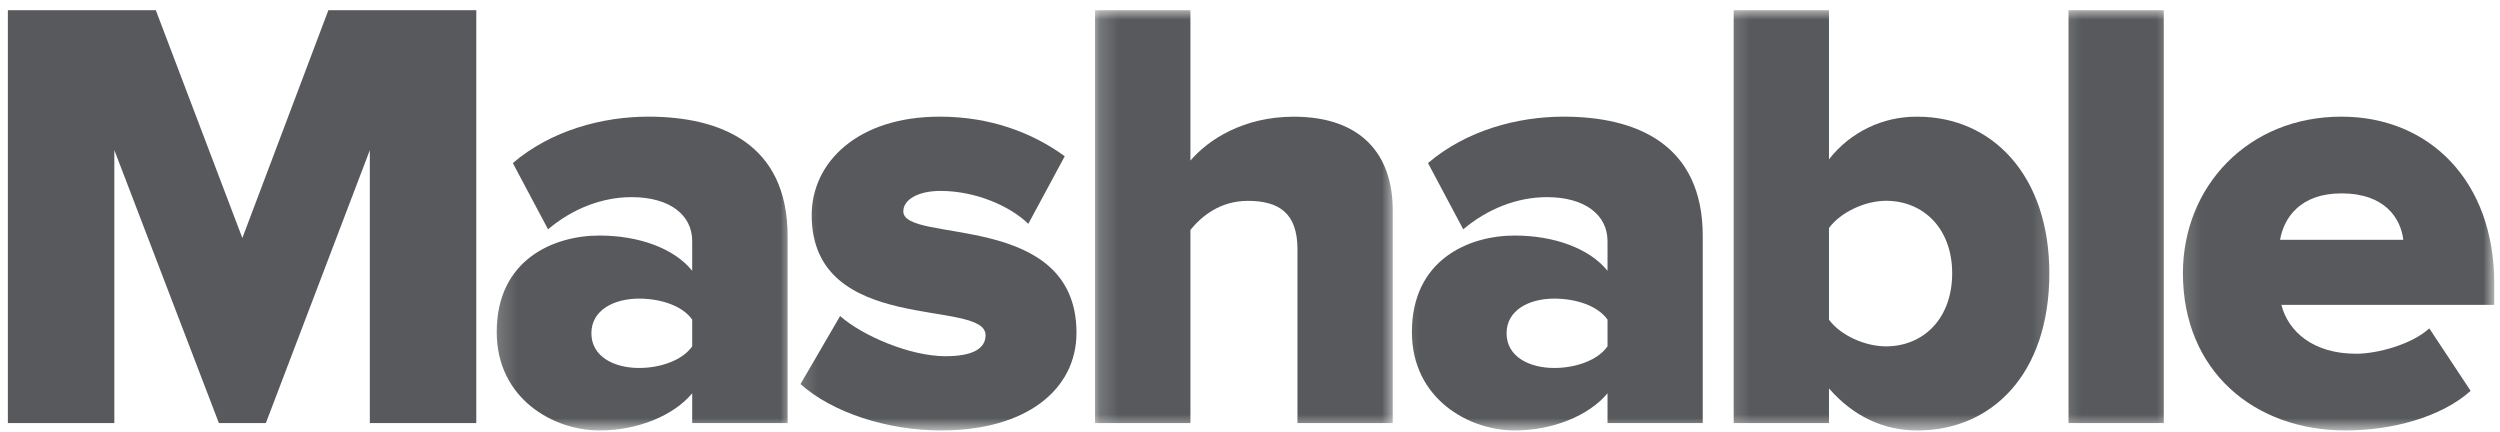 <?xml version="1.0" encoding="UTF-8"?>
<svg width="133px" height="23px" viewBox="0 0 133 23" version="1.1" xmlns="http://www.w3.org/2000/svg" xmlns:xlink="http://www.w3.org/1999/xlink">
    <!-- Generator: Sketch 63.1 (92452) - https://sketch.com -->
    <title>mashable_logo</title>
    <desc>Created with Sketch.</desc>
    <defs>
        <polygon id="path-1" points="0.181 1.056 16.181 1.056 16.181 19.157 0.181 19.157"></polygon>
        <polygon id="path-3" points="0.181 1.056 16.181 1.056 16.181 19.157 0.181 19.157"></polygon>
        <polygon id="path-5" points="0.181 0 16.181 0 16.181 22.357 0.181 22.357"></polygon>
        <polygon id="path-7" points="0.181 1.056 17.781 1.056 17.781 19.157 0.181 19.157"></polygon>
        <polygon id="path-9" points="0.181 0 17.781 0 17.781 22.357 0.181 22.357"></polygon>
        <polygon id="path-11" points="0.181 0 6.581 0 6.581 22.357 0.181 22.357"></polygon>
        <polygon id="path-13" points="0.181 1.056 17.075 1.056 17.075 19.157 0.181 19.157"></polygon>
    </defs>
    <g id="Page-1" stroke="none" stroke-width="1" fill="none" fill-rule="evenodd" opacity="0.804">
        <g id="Artboard" transform="translate(-1118, -992)">
            <g id="Media_slider" transform="translate(0, 920)">
                <g id="3" transform="translate(964, 24)">
                    <g id="mashable_logo" transform="translate(154, 48)">
                        <polygon id="Path" fill="#2E3134" fill-rule="nonzero" points="17.469 0.544 12.893 12.662 8.29 0.544 0.419 0.544 0.419 22.507 6.083 22.507 6.083 7.987 11.645 22.507 14.144 22.507 19.675 7.987 19.675 22.507 25.339 22.507 25.339 0.544"></polygon>
                        <g id="Clipped" transform="translate(26.019, 3.744)">
                            <mask id="mask-2" fill="white">
                                <use xlink:href="#path-1"></use>
                            </mask>
                            <g id="a"></g>
                            <path d="M10.806,14.682 L10.806,13.262 C10.282,12.506 9.094,12.142 7.981,12.142 C6.662,12.142 5.443,12.738 5.443,13.987 C5.443,15.237 6.662,15.832 7.981,15.832 C9.094,15.832 10.282,15.437 10.806,14.68 L10.806,14.682 Z M10.806,18.762 L10.806,17.181 C9.819,18.363 7.912,19.157 5.869,19.157 C3.432,19.157 0.406,17.475 0.406,13.918 C0.406,10.069 3.43,8.787 5.869,8.787 C7.981,8.787 9.856,9.475 10.806,10.662 L10.806,9.082 C10.806,7.699 9.626,6.744 7.581,6.744 C6,6.744 4.419,7.368 3.138,8.456 L1.262,4.931 C3.306,3.187 6.037,2.462 8.469,2.462 C12.288,2.462 15.882,3.882 15.882,8.819 L15.882,18.763 L10.806,18.763 L10.806,18.762 Z" id="Shape" fill="#2E3134" fill-rule="nonzero" mask="url(#mask-2)"></path>
                        </g>
                        <g id="Clipped" transform="translate(42.019, 3.744)">
                            <mask id="mask-4" fill="white">
                                <use xlink:href="#path-3"></use>
                            </mask>
                            <g id="c"></g>
                            <path d="M0.568,16.688 L2.675,13.069 C3.862,14.118 6.394,15.206 8.275,15.206 C9.787,15.206 10.413,14.774 10.413,14.086 C10.413,12.112 1.163,14.15 1.163,7.699 C1.163,4.899 3.6,2.462 7.974,2.462 C10.675,2.462 12.912,3.318 14.626,4.568 L12.688,8.163 C11.731,7.237 9.92,6.413 8.013,6.413 C6.826,6.413 6.037,6.875 6.037,7.501 C6.037,9.245 15.25,7.437 15.25,13.957 C15.25,16.981 12.587,19.157 8.043,19.157 C5.181,19.157 2.251,18.2 0.568,16.688" id="Path" fill="#2E3134" fill-rule="nonzero" mask="url(#mask-4)"></path>
                        </g>
                        <g id="Clipped" transform="translate(58.019, 0.544)">
                            <mask id="mask-6" fill="white">
                                <use xlink:href="#path-5"></use>
                            </mask>
                            <g id="e"></g>
                            <path d="M11.006,21.963 L11.006,12.704 C11.006,10.768 9.987,10.142 8.368,10.142 C6.888,10.142 5.901,10.962 5.312,11.686 L5.312,21.962 L0.237,21.962 L0.237,0 L5.312,0 L5.312,8 C6.262,6.88 8.144,5.664 10.806,5.664 C14.432,5.664 16.075,7.706 16.075,10.637 L16.075,21.963 L11.006,21.963 Z" id="Path" fill="#2E3134" fill-rule="nonzero" mask="url(#mask-6)"></path>
                        </g>
                        <g id="Clipped" transform="translate(74.019, 3.744)">
                            <mask id="mask-8" fill="white">
                                <use xlink:href="#path-7"></use>
                            </mask>
                            <g id="g"></g>
                            <path d="M11.501,14.682 L11.501,13.262 C10.974,12.506 9.789,12.142 8.669,12.142 C7.35,12.142 6.131,12.738 6.131,13.987 C6.131,15.237 7.35,15.832 8.669,15.832 C9.789,15.832 10.974,15.437 11.501,14.68 L11.501,14.682 Z M11.501,18.762 L11.501,17.181 C10.512,18.363 8.6,19.157 6.563,19.157 C4.125,19.157 1.094,17.475 1.094,13.918 C1.094,10.069 4.125,8.787 6.563,8.787 C8.669,8.787 10.544,9.475 11.501,10.662 L11.501,9.082 C11.501,7.699 10.312,6.744 8.275,6.744 C6.694,6.744 5.112,7.368 3.826,8.456 L1.95,4.931 C3.994,3.187 6.725,2.462 9.163,2.462 C12.981,2.462 16.568,3.882 16.568,8.819 L16.568,18.763 L11.501,18.763 L11.501,18.762 Z" id="Shape" fill="#2E3134" fill-rule="nonzero" mask="url(#mask-8)"></path>
                        </g>
                        <g id="Clipped" transform="translate(91.619, 0.544)">
                            <mask id="mask-10" fill="white">
                                <use xlink:href="#path-9"></use>
                            </mask>
                            <g id="i"></g>
                            <path d="M8.712,17.882 C10.718,17.882 12.237,16.394 12.237,13.994 C12.237,11.626 10.718,10.138 8.712,10.138 C7.624,10.138 6.312,10.731 5.682,11.587 L5.682,16.462 C6.312,17.318 7.626,17.882 8.712,17.882 L8.712,17.882 Z M0.613,21.962 L0.613,0 L5.682,0 L5.682,7.936 C6.81,6.483 8.554,5.642 10.394,5.664 C14.374,5.664 17.406,8.794 17.406,13.994 C17.406,19.394 14.312,22.357 10.394,22.357 C8.613,22.357 7,21.632 5.682,20.118 L5.682,21.963 L0.613,21.963 L0.613,21.962 Z" id="Shape" fill="#2E3134" fill-rule="nonzero" mask="url(#mask-10)"></path>
                        </g>
                        <g id="Clipped" transform="translate(109.219, 0.544)">
                            <mask id="mask-12" fill="white">
                                <use xlink:href="#path-11"></use>
                            </mask>
                            <g id="k"></g>
                            <polygon id="Path" fill="#2E3134" fill-rule="nonzero" mask="url(#mask-12)" points="0.826 0 5.894 0 5.894 21.963 0.826 21.963"></polygon>
                        </g>
                        <g id="Clipped" transform="translate(115.619, 3.744)">
                            <mask id="mask-14" fill="white">
                                <use xlink:href="#path-13"></use>
                            </mask>
                            <g id="m"></g>
                            <path d="M8.944,6.544 C6.736,6.544 5.882,7.862 5.68,9.013 L12.237,9.013 C12.101,7.893 11.282,6.544 8.944,6.544 M0.512,10.794 C0.512,6.187 3.968,2.462 8.944,2.462 C13.65,2.462 17.075,5.918 17.075,11.318 L17.075,12.475 L5.75,12.475 C6.112,13.888 7.43,15.075 9.731,15.075 C10.851,15.075 12.694,14.581 13.619,13.725 L15.819,17.05 C14.243,18.462 11.606,19.157 9.174,19.157 C4.269,19.157 0.512,15.963 0.512,10.794" id="Shape" fill="#2E3134" fill-rule="nonzero" mask="url(#mask-14)"></path>
                        </g>
                    </g>
                </g>
            </g>
        </g>
    </g>
</svg>